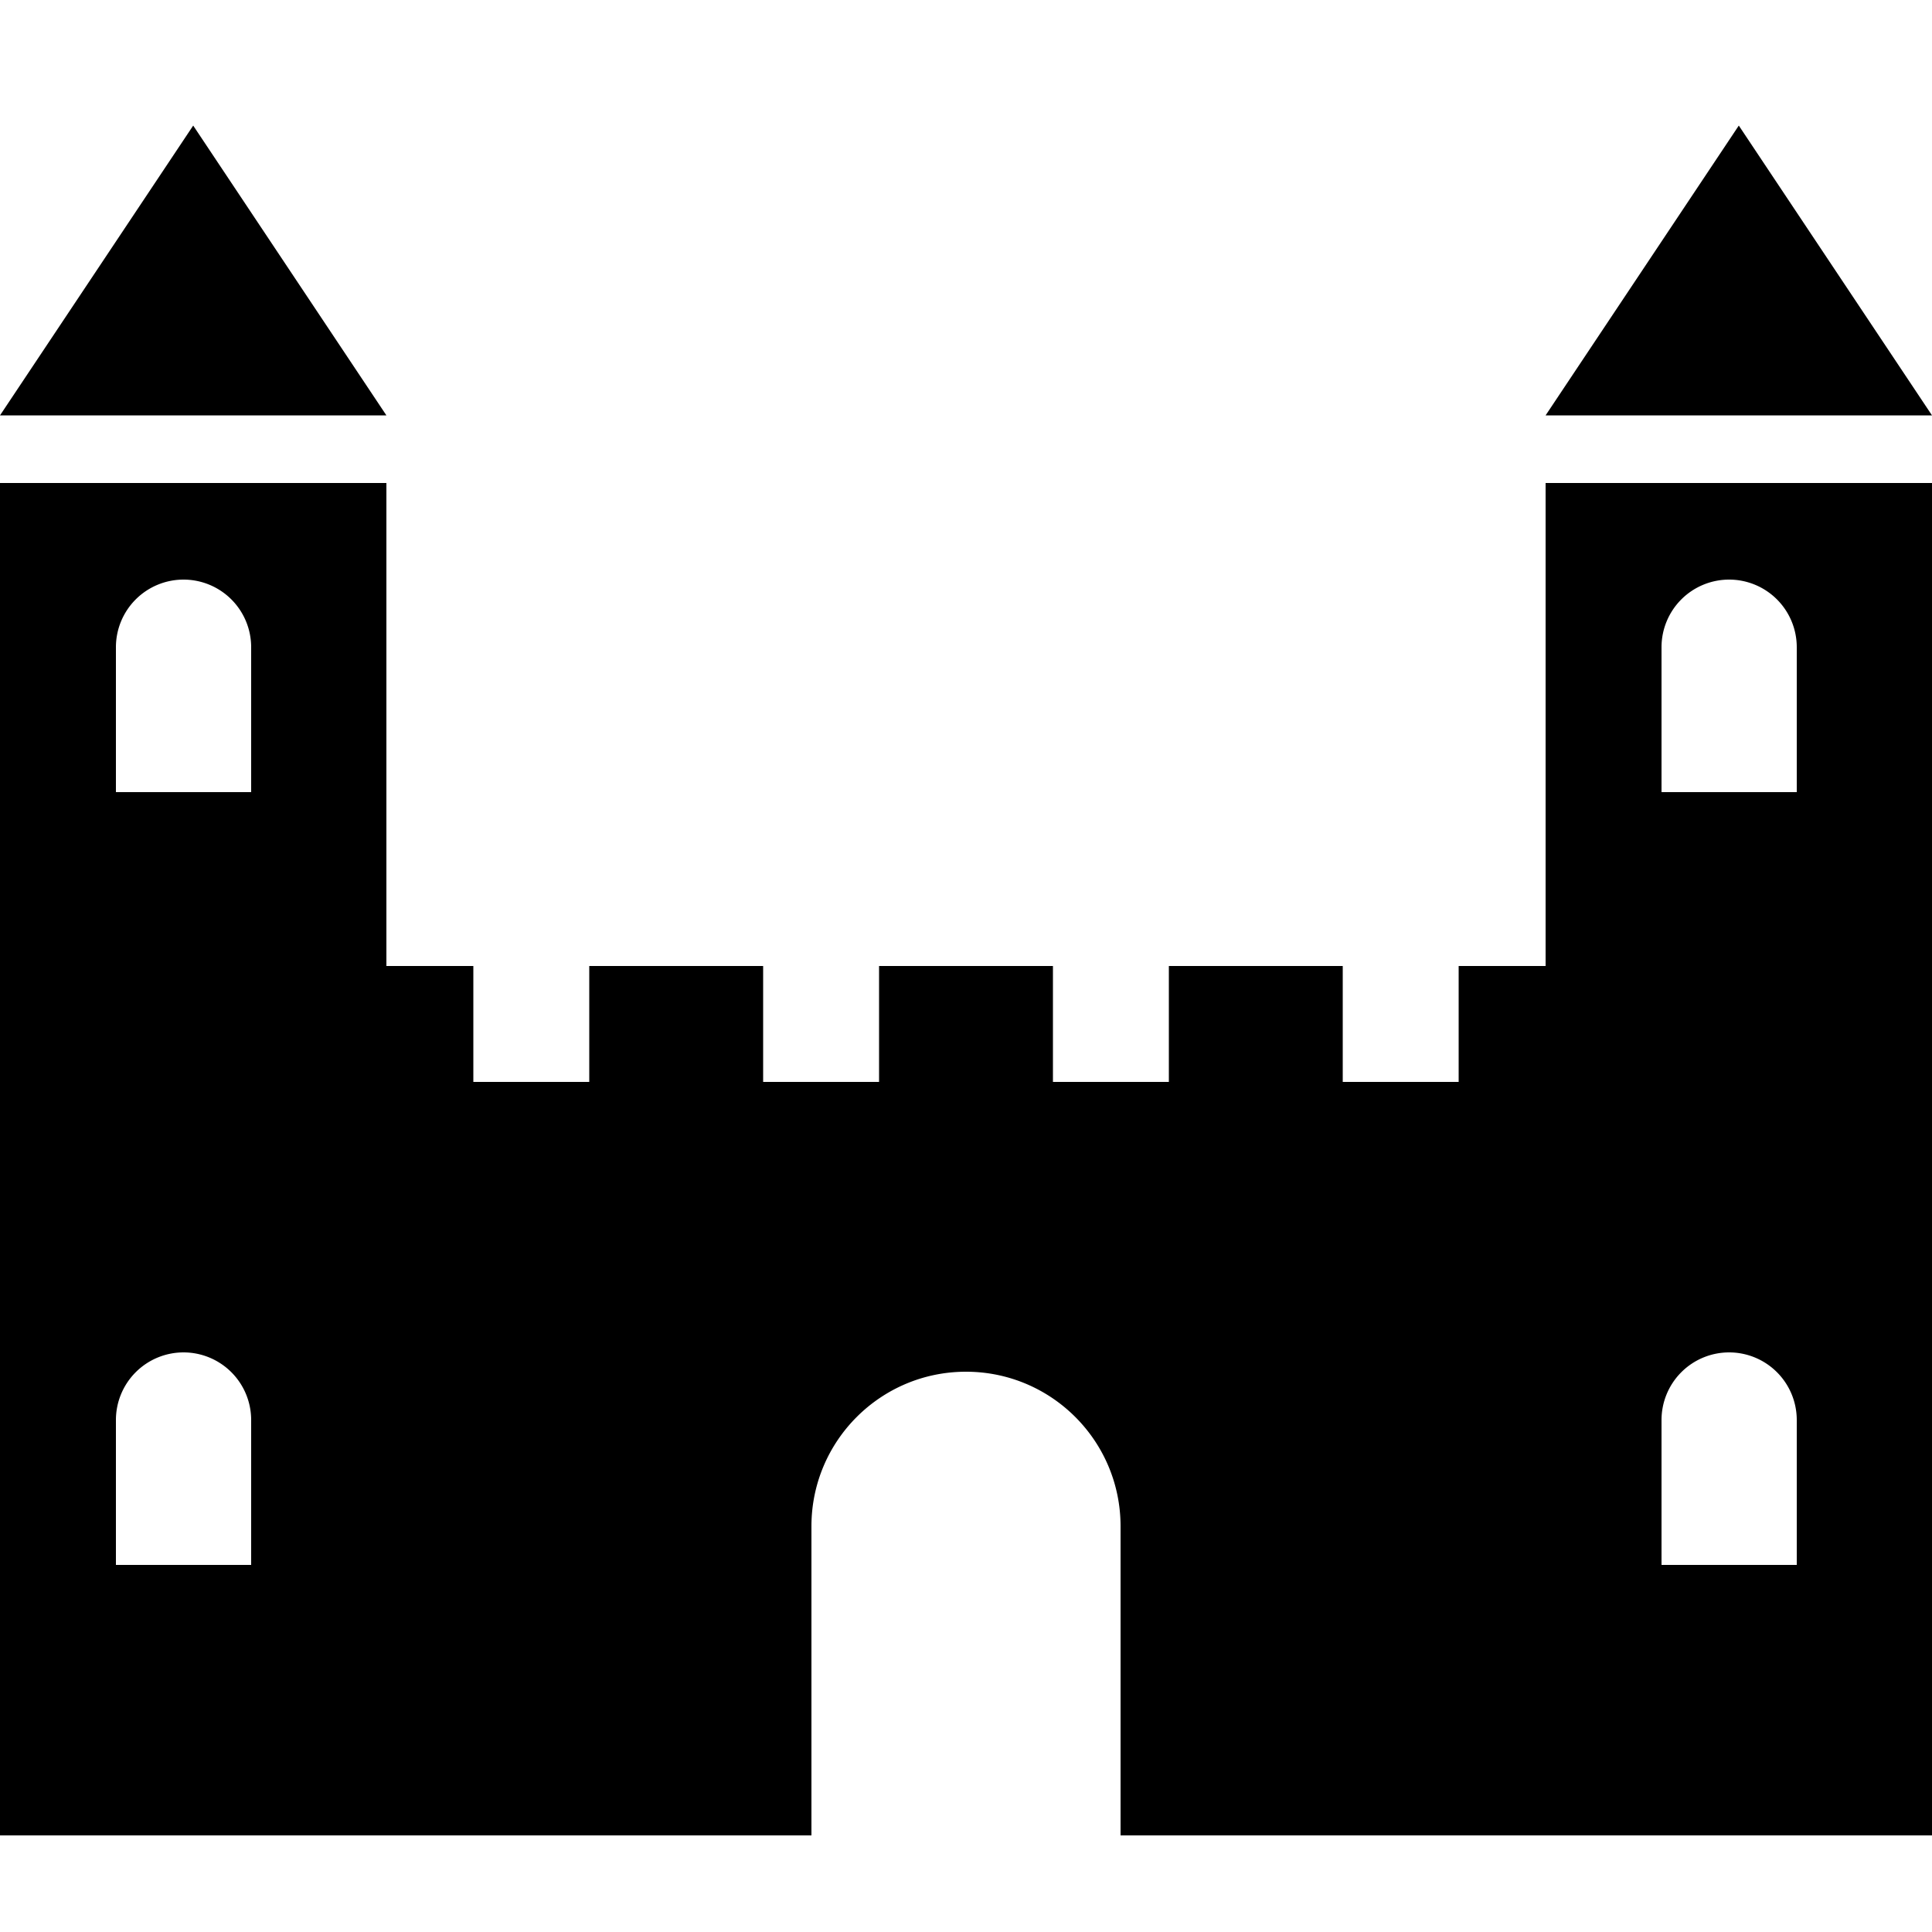 <svg xmlns="http://www.w3.org/2000/svg" width="200" height="200" viewBox="0 0 200 200"><path fill="#000" fill-rule="evenodd" d="M0 190V50h40v50h9v12h12v-12h18v12h12v-12h18v12h12v-12h18v12h12v-12h9V50h40v140h-84v-32c0-8.837-7.163-16-16-16s-16 7.163-16 16v32H0zm179-50a7 7 0 00-7 7v15h14v-15a7 7 0 00-7-7zm-160 0a7 7 0 00-7 7v15h14v-15a7 7 0 00-7-7zm160-80a7 7 0 00-7 7v15h14V67a7 7 0 00-7-7zM19 60a7 7 0 00-7 7v15h14V67a7 7 0 00-7-7zm161-47l20 30h-40l20-30zM20 13l20 30H0l20-30z"/></svg>